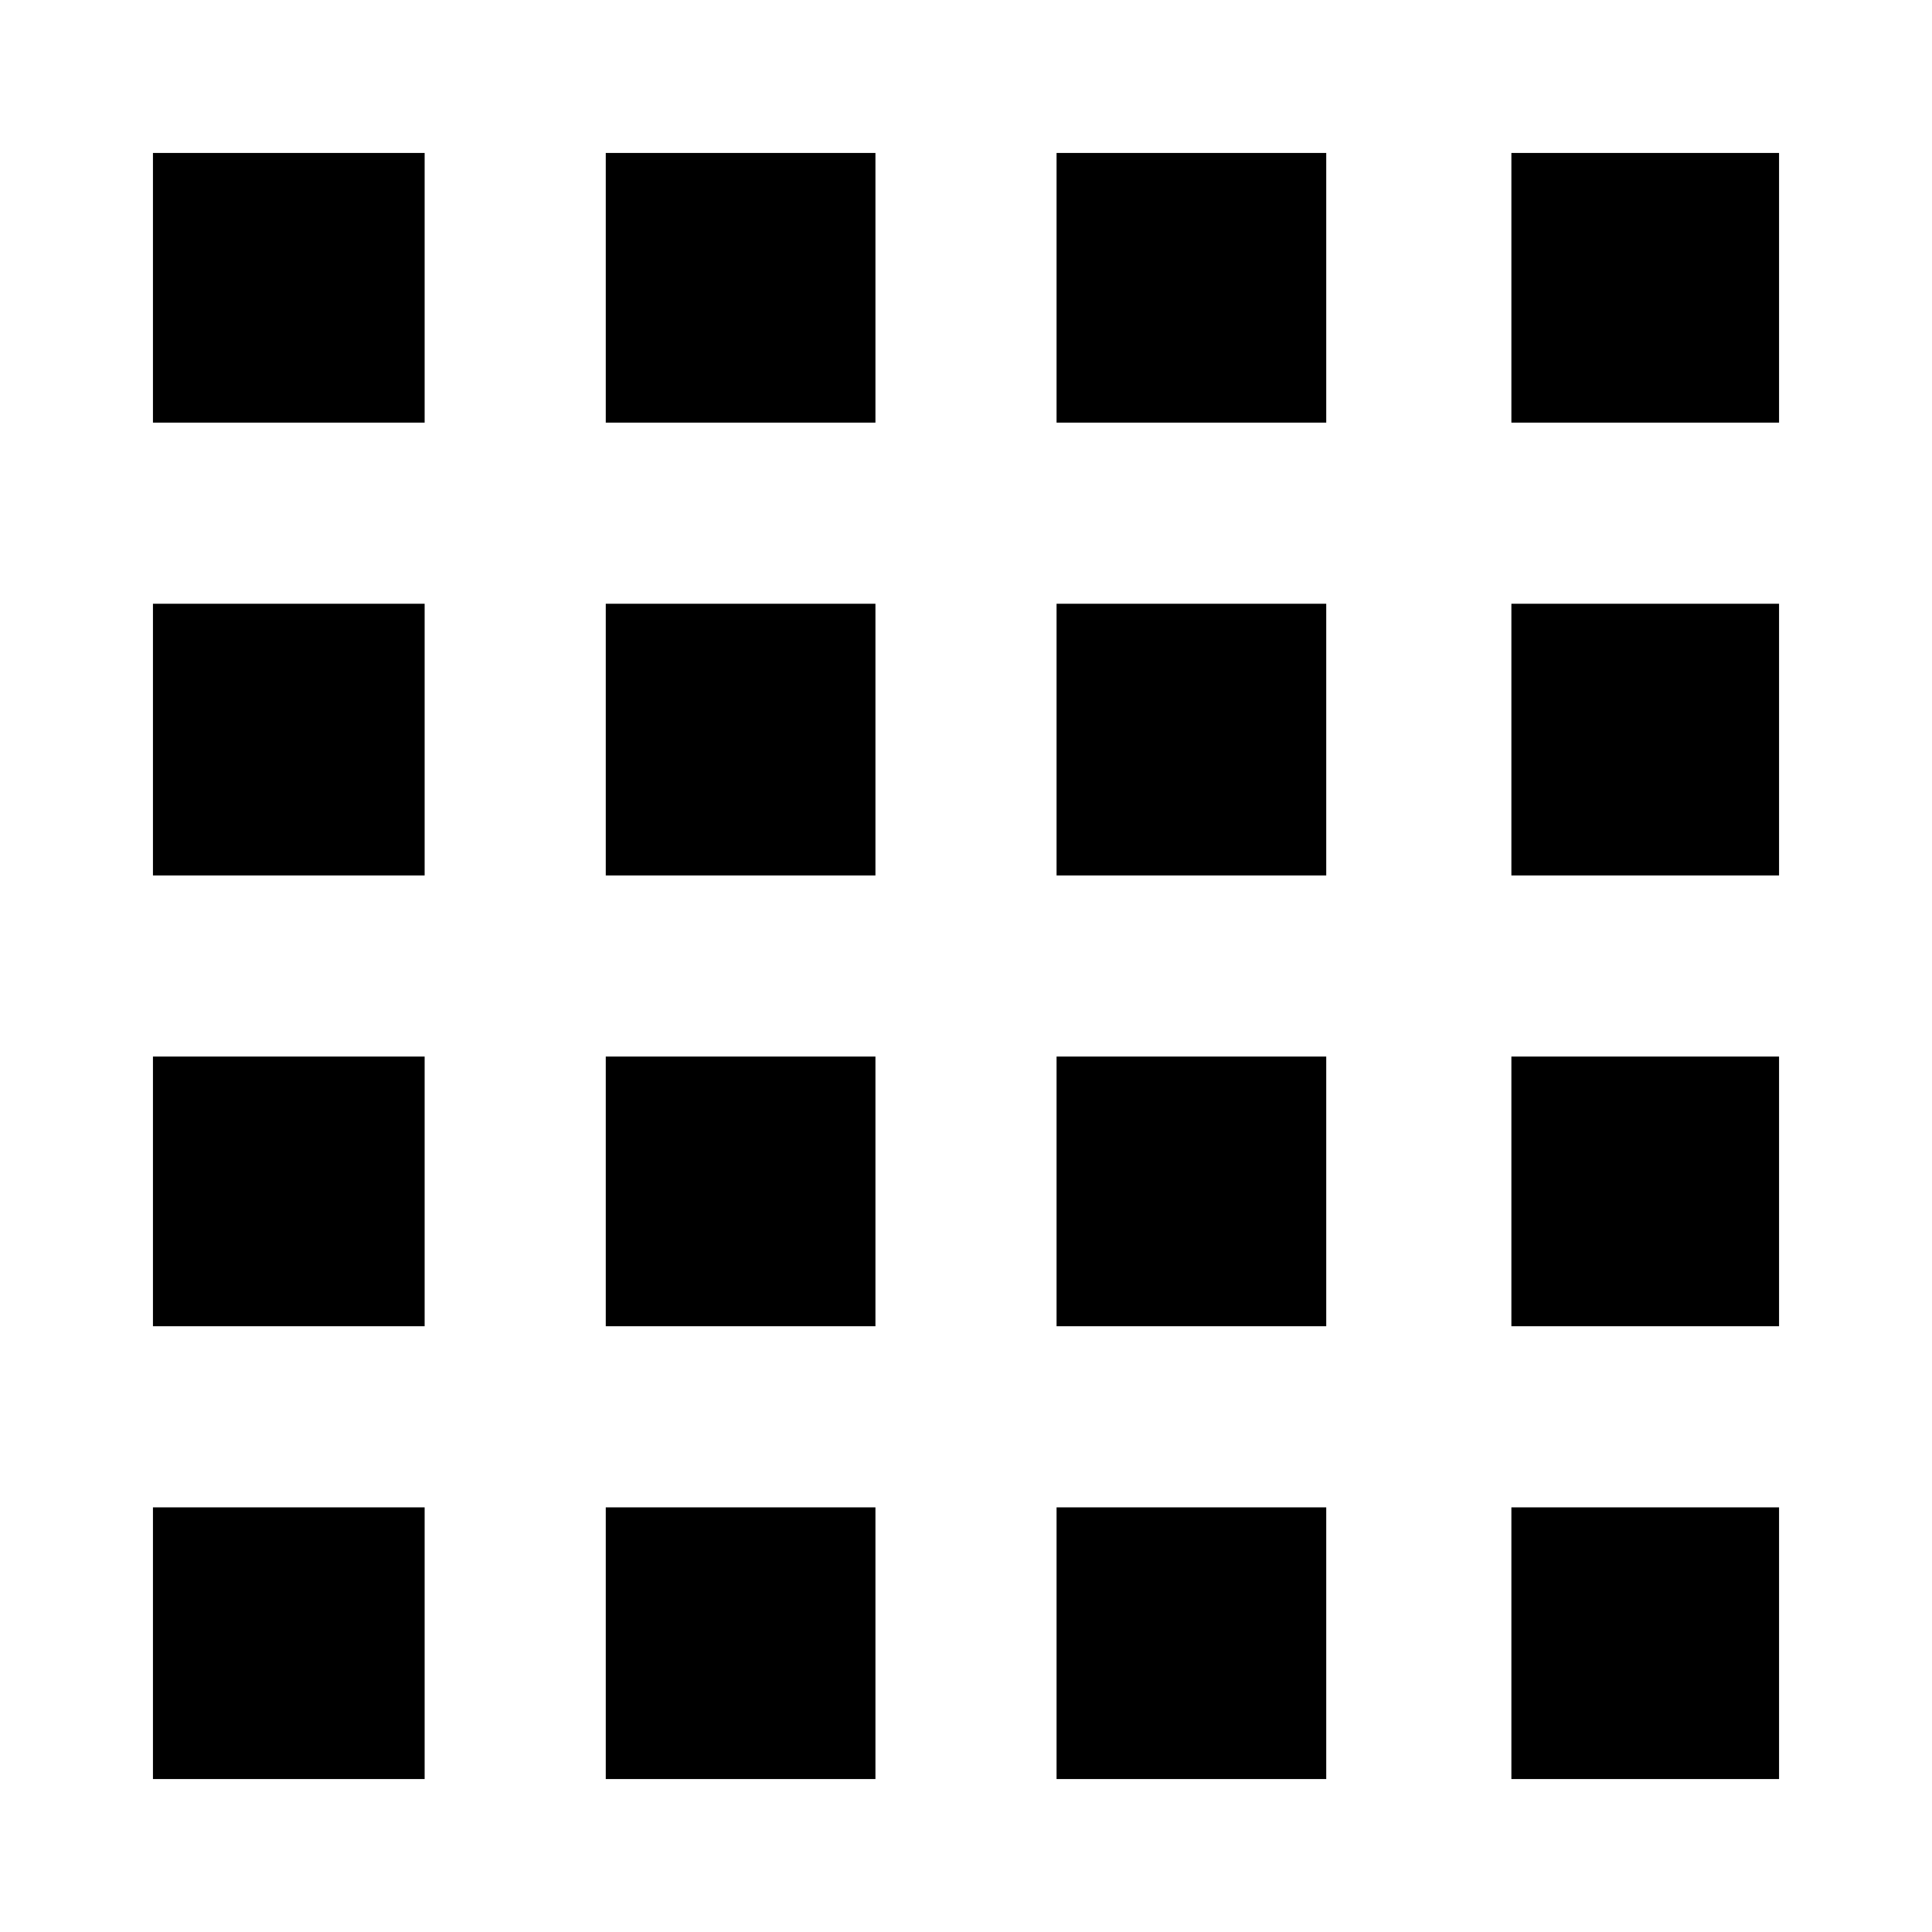 <svg xmlns="http://www.w3.org/2000/svg" height="24" viewBox="0 -960 960 960" width="24"><path d="M76-76h135v-135H76v135Zm225 0h134v-135H301v135Zm224 0h134v-135H525v135Zm226 0h133v-135H751v135ZM76-750h135v-134H76v134Zm0 225h135v-135H76v135Zm0 224h135v-134H76v134Zm225-449h134v-134H301v134Zm0 225h134v-135H301v135Zm0 224h134v-134H301v134Zm224-449h134v-134H525v134Zm0 225h134v-135H525v135Zm0 224h134v-134H525v134Zm226-449h133v-134H751v134Zm0 225h133v-135H751v135Zm0 224h133v-134H751v134Z"/></svg>